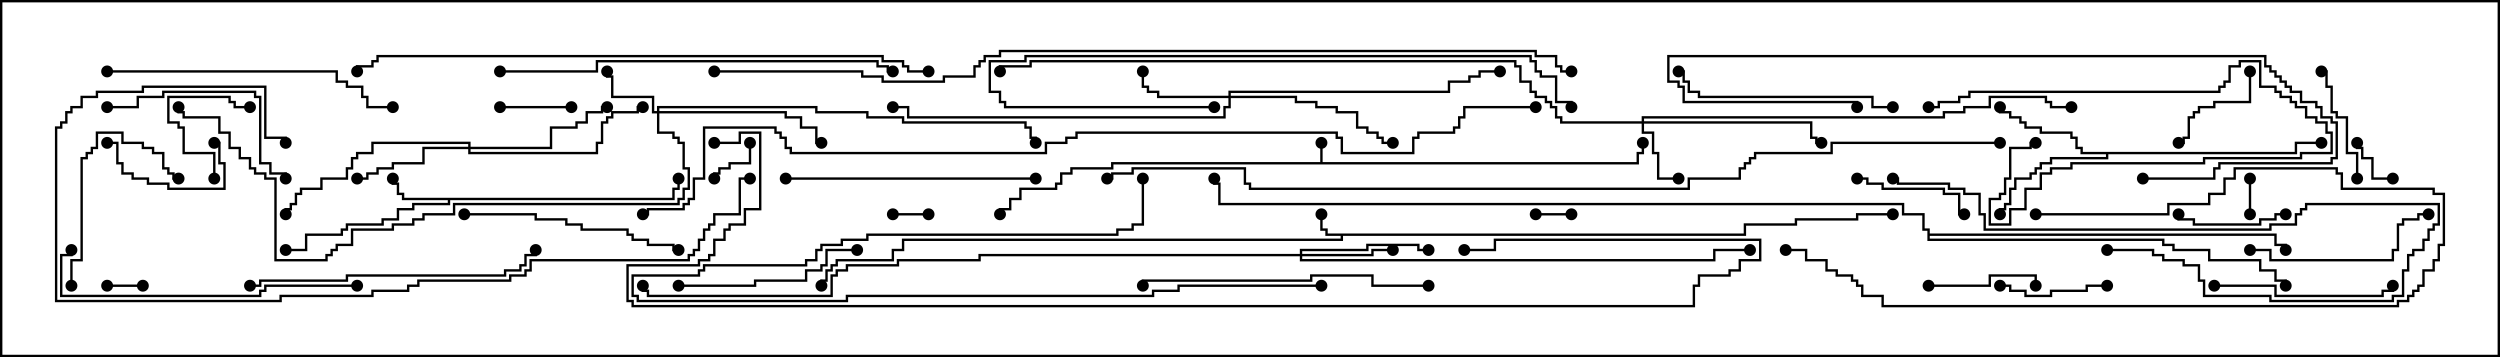 <svg version="1.1" width="105" height="15" xmlns="http://www.w3.org/2000/svg"><path d="M55.45,6.807L55.45,6L55.55,6L55.55,6.807L68.736,6.807L68.736,6.379L68.95,6.379L68.95,6L69.05,6L69.05,6.479L68.836,6.479L68.836,6.907L46.764,6.907L46.764,7.121L45.05,7.121L45.05,7.336L44.621,7.336L44.621,7.764L44.407,7.764L44.407,7.979L42.907,7.979L42.907,8.407L42.479,8.407L42.479,8.836L42.05,8.836L42.05,9L41.95,9L41.95,8.736L42.379,8.736L42.379,8.307L42.807,8.307L42.807,7.879L44.307,7.879L44.307,7.664L44.521,7.664L44.521,7.236L44.95,7.236L44.95,7.021L46.664,7.021L46.664,6.807z" stroke="none"/><path d="M73.236,9.807L73.236,9.379L75.379,9.379L75.379,9.164L77.95,9.164L77.95,8.95L79.5,8.95L79.5,9.05L78.05,9.05L78.05,9.264L75.479,9.264L75.479,9.479L73.336,9.479L73.336,9.907L56.407,9.907L56.407,10.121L37.979,10.121L37.979,10.55L37.55,10.55L37.55,10.979L35.193,10.979L35.193,11.193L34.979,11.193L34.979,11.407L34.764,11.407L34.764,11.836L34.55,11.836L34.55,12L34.45,12L34.45,11.736L34.664,11.736L34.664,11.307L34.879,11.307L34.879,11.093L35.093,11.093L35.093,10.879L37.45,10.879L37.45,10.45L37.879,10.45L37.879,10.021L56.307,10.021L56.307,9.907L55.664,9.907L55.664,9.693L55.45,9.693L55.45,9L55.55,9L55.55,9.593L55.764,9.593L55.764,9.807z" stroke="none"/><path d="M28.236,8.307L28.236,7.879L28.45,7.879L28.45,7.5L28.55,7.5L28.55,7.979L28.336,7.979L28.336,8.407L18.907,8.407L18.907,8.621L17.407,8.621L17.407,8.836L16.764,8.836L16.764,9.264L16.121,9.264L16.121,9.479L14.621,9.479L14.621,9.693L14.407,9.693L14.407,9.907L12.907,9.907L12.907,10.55L12,10.55L12,10.45L12.807,10.45L12.807,9.807L14.307,9.807L14.307,9.593L14.521,9.593L14.521,9.379L16.021,9.379L16.021,9.164L16.664,9.164L16.664,8.736L17.307,8.736L17.307,8.521L18.807,8.521L18.807,8.407L16.879,8.407L16.879,8.193L16.664,8.193L16.664,7.764L16.45,7.764L16.45,7.5L16.55,7.5L16.55,7.664L16.764,7.664L16.764,8.093L16.979,8.093L16.979,8.307z" stroke="none"/><path d="M96.379,6.379L96.379,5.95L97.5,5.95L97.5,6.05L96.479,6.05L96.479,6.479L88.55,6.479L88.55,6.693L86.193,6.693L86.193,6.907L85.764,6.907L85.764,7.121L85.55,7.121L85.55,7.336L85.336,7.336L85.336,7.55L84.693,7.55L84.693,7.979L84.479,7.979L84.479,8.621L84.264,8.621L84.264,8.836L84.05,8.836L84.05,9L83.95,9L83.95,8.736L84.164,8.736L84.164,8.521L84.379,8.521L84.379,7.879L84.593,7.879L84.593,7.45L85.236,7.45L85.236,7.236L85.45,7.236L85.45,7.021L85.664,7.021L85.664,6.807L86.093,6.807L86.093,6.593L88.45,6.593L88.45,6.479L87.379,6.479L87.379,6.264L87.164,6.264L87.164,5.836L86.95,5.836L86.95,5.621L85.664,5.621L85.664,5.407L85.021,5.407L85.021,5.193L84.807,5.193L84.807,4.979L84.379,4.979L84.379,4.764L83.95,4.764L83.95,4.5L84.05,4.5L84.05,4.664L84.479,4.664L84.479,4.879L84.907,4.879L84.907,5.093L85.121,5.093L85.121,5.307L85.764,5.307L85.764,5.521L87.05,5.521L87.05,5.736L87.264,5.736L87.264,6.164L87.479,6.164L87.479,6.379z" stroke="none"/><path d="M80.95,9.693L80.736,9.693L80.736,9.05L79.879,9.05L79.879,8.621L51.164,8.621L51.164,7.764L50.95,7.764L50.95,7.5L51.05,7.5L51.05,7.664L51.264,7.664L51.264,8.521L79.979,8.521L79.979,8.95L80.836,8.95L80.836,9.593L81.05,9.593L81.05,9.807L95.621,9.807L95.621,10.236L96.05,10.236L96.05,10.5L95.95,10.5L95.95,10.336L95.521,10.336L95.521,9.907L81.05,9.907L81.05,10.021L90.907,10.021L90.907,10.236L91.336,10.236L91.336,10.45L92.836,10.45L92.836,10.879L94.979,10.879L94.979,11.307L95.621,11.307L95.621,11.736L96.05,11.736L96.05,12L95.95,12L95.95,11.836L95.521,11.836L95.521,11.407L94.879,11.407L94.879,10.979L92.736,10.979L92.736,10.55L91.236,10.55L91.236,10.336L90.807,10.336L90.807,10.121L80.95,10.121z" stroke="none"/><path d="M27.593,4.664L27.593,4.45L34.336,4.45L34.336,4.664L36.479,4.664L36.479,4.879L37.979,4.879L37.979,5.093L43.121,5.093L43.121,5.307L43.336,5.307L43.336,5.736L43.55,5.736L43.55,6L43.45,6L43.45,5.836L43.236,5.836L43.236,5.407L43.021,5.407L43.021,5.193L37.879,5.193L37.879,4.979L36.379,4.979L36.379,4.764L34.236,4.764L34.236,4.55L27.693,4.55L27.693,4.664L33.05,4.664L33.05,4.879L33.693,4.879L33.693,5.307L34.336,5.307L34.336,5.95L34.5,5.95L34.5,6.05L34.236,6.05L34.236,5.407L33.593,5.407L33.593,4.979L32.95,4.979L32.95,4.764L27.693,4.764L27.693,5.521L28.336,5.521L28.336,5.736L28.55,5.736L28.55,5.95L28.764,5.95L28.764,7.021L28.979,7.021L28.979,7.979L28.764,7.979L28.764,8.407L28.55,8.407L28.55,8.621L19.121,8.621L19.121,9.05L17.836,9.05L17.836,9.264L17.407,9.264L17.407,9.479L16.55,9.479L16.55,9.693L14.836,9.693L14.836,10.336L14.193,10.336L14.193,10.55L13.979,10.55L13.979,10.764L13.764,10.764L13.764,10.979L11.521,10.979L11.521,7.55L11.093,7.55L11.093,7.336L10.664,7.336L10.664,7.121L10.45,7.121L10.45,6.693L10.021,6.693L10.021,6.264L9.593,6.264L9.593,5.621L9.164,5.621L9.164,4.979L7.664,4.979L7.664,4.764L7.45,4.764L7.45,4.5L7.55,4.5L7.55,4.664L7.764,4.664L7.764,4.879L9.264,4.879L9.264,5.521L9.693,5.521L9.693,6.164L10.121,6.164L10.121,6.593L10.55,6.593L10.55,7.021L10.764,7.021L10.764,7.236L11.193,7.236L11.193,7.45L11.621,7.45L11.621,10.879L13.664,10.879L13.664,10.664L13.879,10.664L13.879,10.45L14.093,10.45L14.093,10.236L14.736,10.236L14.736,9.593L16.45,9.593L16.45,9.379L17.307,9.379L17.307,9.164L17.736,9.164L17.736,8.95L19.021,8.95L19.021,8.521L28.45,8.521L28.45,8.307L28.664,8.307L28.664,7.879L28.879,7.879L28.879,7.121L28.664,7.121L28.664,6.05L28.45,6.05L28.45,5.836L28.236,5.836L28.236,5.621L27.593,5.621L27.593,4.764L27.379,4.764L27.379,4.121L25.664,4.121L25.664,3.264L25.45,3.264L25.45,3L25.55,3L25.55,3.164L25.764,3.164L25.764,4.021L27.479,4.021L27.479,4.664z" stroke="none"/><path d="M68.95,5.093L68.95,4.879L81.593,4.879L81.593,4.664L82.45,4.664L82.45,4.45L83.521,4.45L83.521,4.021L85.979,4.021L85.979,4.236L86.193,4.236L86.193,4.45L87,4.45L87,4.55L86.093,4.55L86.093,4.336L85.879,4.336L85.879,4.121L83.621,4.121L83.621,4.55L82.55,4.55L82.55,4.764L81.693,4.764L81.693,4.979L69.05,4.979L69.05,5.093L76.121,5.093L76.121,5.736L76.336,5.736L76.336,5.95L76.5,5.95L76.5,6.05L76.236,6.05L76.236,5.836L76.021,5.836L76.021,5.193L69.05,5.193L69.05,5.521L69.479,5.521L69.479,6.379L69.693,6.379L69.693,7.45L70.5,7.45L70.5,7.55L69.593,7.55L69.593,6.479L69.379,6.479L69.379,5.621L68.95,5.621L68.95,5.193L65.521,5.193L65.521,4.979L65.307,4.979L65.307,4.55L65.093,4.55L65.093,4.336L64.879,4.336L64.879,4.121L64.45,4.121L64.45,3.907L64.236,3.907L64.236,3.479L63.807,3.479L63.807,2.836L63.593,2.836L63.593,2.621L43.336,2.621L43.336,2.836L42.05,2.836L42.05,3L41.95,3L41.95,2.736L43.236,2.736L43.236,2.521L63.693,2.521L63.693,2.736L63.907,2.736L63.907,3.379L64.336,3.379L64.336,3.807L64.55,3.807L64.55,4.021L64.979,4.021L64.979,4.236L65.193,4.236L65.193,4.45L65.407,4.45L65.407,4.879L65.621,4.879L65.621,5.093z" stroke="none"/><path d="M51.593,4.021L51.593,3.807L60.807,3.807L60.807,3.379L61.664,3.379L61.664,3.164L62.093,3.164L62.093,2.95L63,2.95L63,3.05L62.193,3.05L62.193,3.264L61.764,3.264L61.764,3.479L60.907,3.479L60.907,3.907L51.693,3.907L51.693,4.021L54.479,4.021L54.479,4.236L55.336,4.236L55.336,4.45L56.193,4.45L56.193,4.664L57.05,4.664L57.05,5.307L57.479,5.307L57.479,5.521L57.907,5.521L57.907,5.736L58.121,5.736L58.121,5.95L58.5,5.95L58.5,6.05L58.021,6.05L58.021,5.836L57.807,5.836L57.807,5.621L57.379,5.621L57.379,5.407L56.95,5.407L56.95,4.764L56.093,4.764L56.093,4.55L55.236,4.55L55.236,4.336L54.379,4.336L54.379,4.121L51.693,4.121L51.693,4.55L51.479,4.55L51.479,4.979L38.093,4.979L38.093,4.55L37.5,4.55L37.5,4.45L38.193,4.45L38.193,4.879L51.379,4.879L51.379,4.45L51.593,4.45L51.593,4.121L48.593,4.121L48.593,3.907L48.164,3.907L48.164,3.693L47.95,3.693L47.95,3L48.05,3L48.05,3.593L48.264,3.593L48.264,3.807L48.693,3.807L48.693,4.021z" stroke="none"/><path d="M54.593,10.664L54.593,10.45L57.379,10.45L57.379,10.236L59.621,10.236L59.621,10.45L60,10.45L60,10.55L59.521,10.55L59.521,10.336L57.479,10.336L57.479,10.55L54.693,10.55L54.693,10.664L57.593,10.664L57.593,10.45L58.5,10.45L58.5,10.55L57.693,10.55L57.693,10.764L54.693,10.764L54.693,10.879L71.95,10.879L71.95,10.45L73.5,10.45L73.5,10.55L72.05,10.55L72.05,10.979L54.593,10.979L54.593,10.764L41.193,10.764L41.193,10.979L37.764,10.979L37.764,11.193L35.621,11.193L35.621,11.407L35.193,11.407L35.193,11.621L34.979,11.621L34.979,12.479L27.164,12.479L27.164,12.264L26.95,12.264L26.95,12L27.05,12L27.05,12.164L27.264,12.164L27.264,12.379L34.879,12.379L34.879,11.521L35.093,11.521L35.093,11.307L35.521,11.307L35.521,11.093L37.664,11.093L37.664,10.879L41.093,10.879L41.093,10.664z" stroke="none"/><path d="M19.664,6.164L19.664,6.05L15.693,6.05L15.693,6.479L15.05,6.479L15.05,6.693L14.836,6.693L14.836,7.121L14.621,7.121L14.621,7.55L13.55,7.55L13.55,7.979L12.693,7.979L12.693,8.193L12.479,8.193L12.479,8.621L12.264,8.621L12.264,8.836L12.05,8.836L12.05,9L11.95,9L11.95,8.736L12.164,8.736L12.164,8.521L12.379,8.521L12.379,8.093L12.593,8.093L12.593,7.879L13.45,7.879L13.45,7.45L14.521,7.45L14.521,7.021L14.736,7.021L14.736,6.593L14.95,6.593L14.95,6.379L15.593,6.379L15.593,5.95L19.764,5.95L19.764,6.164L23.093,6.164L23.093,5.307L24.164,5.307L24.164,5.093L24.593,5.093L24.593,4.664L25.236,4.664L25.236,4.45L25.5,4.45L25.5,4.55L25.336,4.55L25.336,4.764L24.693,4.764L24.693,5.193L24.264,5.193L24.264,5.407L23.193,5.407L23.193,6.264L19.764,6.264L19.764,6.379L25.021,6.379L25.021,5.95L25.236,5.95L25.236,5.093L25.45,5.093L25.45,4.879L25.664,4.879L25.664,4.664L26.736,4.664L26.736,4.45L27,4.45L27,4.55L26.836,4.55L26.836,4.764L25.764,4.764L25.764,4.979L25.55,4.979L25.55,5.193L25.336,5.193L25.336,6.05L25.121,6.05L25.121,6.479L19.664,6.479L19.664,6.264L17.836,6.264L17.836,6.907L16.55,6.907L16.55,7.121L15.907,7.121L15.907,7.336L15.479,7.336L15.479,7.55L15,7.55L15,7.45L15.379,7.45L15.379,7.236L15.807,7.236L15.807,7.021L16.45,7.021L16.45,6.807L17.736,6.807L17.736,6.164z" stroke="none"/><path d="M37.5,9.05L37.5,8.95L39,8.95L39,9.05z" stroke="none"/><path d="M94.55,9L94.45,9L94.45,7.5L94.55,7.5z" stroke="none"/><path d="M4.5,12.05L4.5,11.95L6,11.95L6,12.05z" stroke="none"/><path d="M64.5,9.05L64.5,8.95L66,8.95L66,9.05z" stroke="none"/><path d="M100.5,7.45L100.5,7.55L99.593,7.55L99.593,6.693L99.164,6.693L99.164,6.264L98.95,6.264L98.95,6L99.05,6L99.05,6.164L99.264,6.164L99.264,6.593L99.693,6.593L99.693,7.45z" stroke="none"/><path d="M31.45,6L31.55,6L31.55,6.907L30.693,6.907L30.693,7.121L30.264,7.121L30.264,7.336L30.05,7.336L30.05,7.5L29.95,7.5L29.95,7.236L30.164,7.236L30.164,7.021L30.593,7.021L30.593,6.807L31.45,6.807z" stroke="none"/><path d="M24,4.45L24,4.55L21,4.55L21,4.45z" stroke="none"/><path d="M9.05,7.5L8.95,7.5L8.95,6.479L7.664,6.479L7.664,5.407L7.45,5.407L7.45,5.193L7.021,5.193L7.021,4.021L9.693,4.021L9.693,4.236L9.907,4.236L9.907,4.45L10.5,4.45L10.5,4.55L9.807,4.55L9.807,4.336L9.593,4.336L9.593,4.121L7.121,4.121L7.121,5.093L7.55,5.093L7.55,5.307L7.764,5.307L7.764,6.379L9.05,6.379z" stroke="none"/><path d="M94.45,3L94.55,3L94.55,4.336L93.05,4.336L93.05,4.55L92.407,4.55L92.407,4.764L92.193,4.764L92.193,4.979L91.979,4.979L91.979,5.836L91.764,5.836L91.764,6.05L91.5,6.05L91.5,5.95L91.664,5.95L91.664,5.736L91.879,5.736L91.879,4.879L92.093,4.879L92.093,4.664L92.307,4.664L92.307,4.45L92.95,4.45L92.95,4.236L94.45,4.236z" stroke="none"/><path d="M9,6.05L9,5.95L9.264,5.95L9.264,6.807L9.479,6.807L9.479,7.979L7.021,7.979L7.021,7.764L6.164,7.764L6.164,7.55L5.521,7.55L5.521,7.336L5.093,7.336L5.093,6.907L4.879,6.907L4.879,6.05L4.5,6.05L4.5,5.95L4.979,5.95L4.979,6.807L5.193,6.807L5.193,7.236L5.621,7.236L5.621,7.45L6.264,7.45L6.264,7.664L7.121,7.664L7.121,7.879L9.379,7.879L9.379,6.907L9.164,6.907L9.164,6.05z" stroke="none"/><path d="M81,12.05L81,11.95L83.521,11.95L83.521,11.521L85.55,11.521L85.55,12L85.45,12L85.45,11.621L83.621,11.621L83.621,12.05z" stroke="none"/><path d="M96,8.95L96,9.05L95.621,9.05L95.621,9.264L94.979,9.264L94.979,9.479L92.093,9.479L92.093,9.264L91.45,9.264L91.45,9L91.55,9L91.55,9.164L92.193,9.164L92.193,9.379L94.879,9.379L94.879,9.164L95.521,9.164L95.521,8.95z" stroke="none"/><path d="M84,12.05L84,11.95L84.479,11.95L84.479,12.164L85.121,12.164L85.121,12.379L86.093,12.379L86.093,12.164L87.593,12.164L87.593,11.95L88.5,11.95L88.5,12.05L87.693,12.05L87.693,12.264L86.193,12.264L86.193,12.479L85.021,12.479L85.021,12.264L84.379,12.264L84.379,12.05z" stroke="none"/><path d="M81,4.55L81,4.45L81.379,4.45L81.379,4.236L82.236,4.236L82.236,4.021L82.664,4.021L82.664,3.807L93.164,3.807L93.164,3.593L93.379,3.593L93.379,3.379L93.593,3.379L93.593,2.736L94.021,2.736L94.021,2.521L94.979,2.521L94.979,3.593L95.621,3.593L95.621,3.807L95.836,3.807L95.836,4.021L96.264,4.021L96.264,4.236L96.479,4.236L96.479,4.45L96.907,4.45L96.907,4.879L97.336,4.879L97.336,5.093L97.764,5.093L97.764,5.521L97.979,5.521L97.979,6.479L96.693,6.479L96.693,6.693L92.621,6.693L92.621,6.907L87.05,6.907L87.05,7.121L86.193,7.121L86.193,7.336L85.764,7.336L85.764,7.979L85.121,7.979L85.121,8.836L84.479,8.836L84.479,9.479L83.521,9.479L83.521,8.307L83.95,8.307L83.95,8.093L84.164,8.093L84.164,7.45L84.379,7.45L84.379,6.164L85.236,6.164L85.236,5.95L85.5,5.95L85.5,6.05L85.336,6.05L85.336,6.264L84.479,6.264L84.479,7.55L84.264,7.55L84.264,8.193L84.05,8.193L84.05,8.407L83.621,8.407L83.621,9.379L84.379,9.379L84.379,8.736L85.021,8.736L85.021,7.879L85.664,7.879L85.664,7.236L86.093,7.236L86.093,7.021L86.95,7.021L86.95,6.807L92.521,6.807L92.521,6.593L96.593,6.593L96.593,6.379L97.879,6.379L97.879,5.621L97.664,5.621L97.664,5.193L97.236,5.193L97.236,4.979L96.807,4.979L96.807,4.55L96.379,4.55L96.379,4.336L96.164,4.336L96.164,4.121L95.736,4.121L95.736,3.907L95.521,3.907L95.521,3.693L94.879,3.693L94.879,2.621L94.121,2.621L94.121,2.836L93.693,2.836L93.693,3.479L93.479,3.479L93.479,3.693L93.264,3.693L93.264,3.907L82.764,3.907L82.764,4.121L82.336,4.121L82.336,4.336L81.479,4.336L81.479,4.55z" stroke="none"/><path d="M99.05,7.5L98.95,7.5L98.95,6.479L98.521,6.479L98.521,4.979L98.093,4.979L98.093,4.764L97.879,4.764L97.879,3.693L97.664,3.693L97.664,3.05L97.5,3.05L97.5,2.95L97.764,2.95L97.764,3.593L97.979,3.593L97.979,4.664L98.193,4.664L98.193,4.879L98.621,4.879L98.621,6.379L99.05,6.379z" stroke="none"/><path d="M78,7.55L78,7.45L78.479,7.45L78.479,7.664L79.121,7.664L79.121,7.879L81.693,7.879L81.693,8.093L82.336,8.093L82.336,8.95L82.5,8.95L82.5,9.05L82.236,9.05L82.236,8.193L81.593,8.193L81.593,7.979L79.021,7.979L79.021,7.764L78.379,7.764L78.379,7.55z" stroke="none"/><path d="M3.05,12L2.95,12L2.95,10.879L3.379,10.879L3.379,6.593L3.593,6.593L3.593,6.379L3.807,6.379L3.807,6.164L4.021,6.164L4.021,5.521L5.193,5.521L5.193,5.95L6.05,5.95L6.05,6.164L6.479,6.164L6.479,6.379L6.907,6.379L6.907,7.021L7.121,7.021L7.121,7.236L7.336,7.236L7.336,7.45L7.5,7.45L7.5,7.55L7.236,7.55L7.236,7.336L7.021,7.336L7.021,7.121L6.807,7.121L6.807,6.479L6.379,6.479L6.379,6.264L5.95,6.264L5.95,6.05L5.093,6.05L5.093,5.621L4.121,5.621L4.121,6.264L3.907,6.264L3.907,6.479L3.693,6.479L3.693,6.693L3.479,6.693L3.479,10.979L3.05,10.979z" stroke="none"/><path d="M93,12.05L93,11.95L95.621,11.95L95.621,12.379L100.021,12.379L100.021,12.164L100.45,12.164L100.45,12L100.55,12L100.55,12.264L100.121,12.264L100.121,12.479L95.521,12.479L95.521,12.05z" stroke="none"/><path d="M28.5,12.05L28.5,11.95L31.664,11.95L31.664,11.736L33.807,11.736L33.807,11.307L34.45,11.307L34.45,11.093L34.664,11.093L34.664,10.45L36,10.45L36,10.55L34.764,10.55L34.764,11.193L34.55,11.193L34.55,11.407L33.907,11.407L33.907,11.836L31.764,11.836L31.764,12.05z" stroke="none"/><path d="M94.5,10.55L94.5,10.45L95.407,10.45L95.407,10.879L100.45,10.879L100.45,10.45L100.664,10.45L100.664,9.379L100.879,9.379L100.879,9.164L101.521,9.164L101.521,8.95L102,8.95L102,9.05L101.621,9.05L101.621,9.264L100.979,9.264L100.979,9.479L100.764,9.479L100.764,10.55L100.55,10.55L100.55,10.979L95.307,10.979L95.307,10.55z" stroke="none"/><path d="M4.5,4.55L4.5,4.45L5.736,4.45L5.736,4.021L6.807,4.021L6.807,3.807L10.764,3.807L10.764,4.021L10.979,4.021L10.979,6.807L11.407,6.807L11.407,7.236L12.05,7.236L12.05,7.5L11.95,7.5L11.95,7.336L11.307,7.336L11.307,6.907L10.879,6.907L10.879,4.121L10.664,4.121L10.664,3.907L6.907,3.907L6.907,4.121L5.836,4.121L5.836,4.55z" stroke="none"/><path d="M55.5,11.95L55.5,12.05L49.55,12.05L49.55,12.264L48.479,12.264L48.479,12.479L35.621,12.479L35.621,12.693L26.736,12.693L26.736,12.479L26.521,12.479L26.521,11.521L29.307,11.521L29.307,11.307L29.521,11.307L29.521,11.093L33.807,11.093L33.807,10.879L34.236,10.879L34.236,10.45L34.45,10.45L34.45,10.236L35.307,10.236L35.307,10.021L36.379,10.021L36.379,9.807L46.879,9.807L46.879,9.593L47.521,9.593L47.521,9.379L47.95,9.379L47.95,7.5L48.05,7.5L48.05,9.479L47.621,9.479L47.621,9.693L46.979,9.693L46.979,9.907L36.479,9.907L36.479,10.121L35.407,10.121L35.407,10.336L34.55,10.336L34.55,10.55L34.336,10.55L34.336,10.979L33.907,10.979L33.907,11.193L29.621,11.193L29.621,11.407L29.407,11.407L29.407,11.621L26.621,11.621L26.621,12.379L26.836,12.379L26.836,12.593L35.521,12.593L35.521,12.379L48.379,12.379L48.379,12.164L49.45,12.164L49.45,11.95z" stroke="none"/><path d="M19.5,9.05L19.5,8.95L22.55,8.95L22.55,9.164L23.836,9.164L23.836,9.379L24.479,9.379L24.479,9.593L26.407,9.593L26.407,9.807L26.621,9.807L26.621,10.021L27.264,10.021L27.264,10.236L28.336,10.236L28.336,10.45L28.5,10.45L28.5,10.55L28.236,10.55L28.236,10.336L27.164,10.336L27.164,10.121L26.521,10.121L26.521,9.907L26.307,9.907L26.307,9.693L24.379,9.693L24.379,9.479L23.736,9.479L23.736,9.264L22.45,9.264L22.45,9.05z" stroke="none"/><path d="M79.5,4.45L79.5,4.55L78.593,4.55L78.593,4.121L71.307,4.121L71.307,3.907L70.879,3.907L70.879,3.479L70.664,3.479L70.664,3.05L70.5,3.05L70.5,2.95L70.764,2.95L70.764,3.379L70.979,3.379L70.979,3.807L71.407,3.807L71.407,4.021L78.693,4.021L78.693,4.45z" stroke="none"/><path d="M88.5,10.55L88.5,10.45L90.479,10.45L90.479,10.664L90.907,10.664L90.907,10.879L91.764,10.879L91.764,11.093L92.407,11.093L92.407,11.736L92.621,11.736L92.621,12.379L95.407,12.379L95.407,12.593L100.45,12.593L100.45,12.379L100.879,12.379L100.879,11.307L101.093,11.307L101.093,10.664L101.307,10.664L101.307,10.45L101.736,10.45L101.736,10.021L101.95,10.021L101.95,9.593L102.164,9.593L102.164,9.379L102.379,9.379L102.379,8.621L96.907,8.621L96.907,8.836L96.693,8.836L96.693,9.05L96.479,9.05L96.479,9.479L95.407,9.479L95.407,9.693L83.307,9.693L83.307,9.05L83.093,9.05L83.093,8.193L82.45,8.193L82.45,7.979L81.807,7.979L81.807,7.764L79.664,7.764L79.664,7.55L79.5,7.55L79.5,7.45L79.764,7.45L79.764,7.664L81.907,7.664L81.907,7.879L82.55,7.879L82.55,8.093L83.193,8.093L83.193,8.95L83.407,8.95L83.407,9.593L95.307,9.593L95.307,9.379L96.379,9.379L96.379,8.95L96.593,8.95L96.593,8.736L96.807,8.736L96.807,8.521L102.479,8.521L102.479,9.479L102.264,9.479L102.264,9.693L102.05,9.693L102.05,10.121L101.836,10.121L101.836,10.55L101.407,10.55L101.407,10.764L101.193,10.764L101.193,11.407L100.979,11.407L100.979,12.479L100.55,12.479L100.55,12.693L95.307,12.693L95.307,12.479L92.521,12.479L92.521,11.836L92.307,11.836L92.307,11.193L91.664,11.193L91.664,10.979L90.807,10.979L90.807,10.764L90.379,10.764L90.379,10.55z" stroke="none"/><path d="M43.5,7.45L43.5,7.55L33,7.55L33,7.45z" stroke="none"/><path d="M85.5,9.05L85.5,8.95L91.021,8.95L91.021,8.521L92.736,8.521L92.736,8.093L93.379,8.093L93.379,7.45L93.807,7.45L93.807,7.021L98.193,7.021L98.193,7.236L98.407,7.236L98.407,7.879L102.264,7.879L102.264,8.093L102.693,8.093L102.693,10.336L102.479,10.336L102.479,10.979L102.264,10.979L102.264,11.407L101.836,11.407L101.836,12.05L101.621,12.05L101.621,12.264L101.407,12.264L101.407,12.479L101.193,12.479L101.193,12.693L100.764,12.693L100.764,12.907L79.021,12.907L79.021,12.479L78.164,12.479L78.164,12.05L77.95,12.05L77.95,11.836L77.736,11.836L77.736,11.621L77.093,11.621L77.093,11.407L76.664,11.407L76.664,10.979L75.807,10.979L75.807,10.55L75,10.55L75,10.45L75.907,10.45L75.907,10.879L76.764,10.879L76.764,11.307L77.193,11.307L77.193,11.521L77.836,11.521L77.836,11.736L78.05,11.736L78.05,11.95L78.264,11.95L78.264,12.379L79.121,12.379L79.121,12.807L100.664,12.807L100.664,12.593L101.093,12.593L101.093,12.379L101.307,12.379L101.307,12.164L101.521,12.164L101.521,11.95L101.736,11.95L101.736,11.307L102.164,11.307L102.164,10.879L102.379,10.879L102.379,10.236L102.593,10.236L102.593,8.193L102.164,8.193L102.164,7.979L98.307,7.979L98.307,7.336L98.093,7.336L98.093,7.121L93.907,7.121L93.907,7.55L93.479,7.55L93.479,8.193L92.836,8.193L92.836,8.621L91.121,8.621L91.121,9.05z" stroke="none"/><path d="M48.05,12L47.95,12L47.95,11.736L55.021,11.736L55.021,11.521L57.693,11.521L57.693,11.95L60,11.95L60,12.05L57.593,12.05L57.593,11.621L55.121,11.621L55.121,11.836L48.05,11.836z" stroke="none"/><path d="M4.5,3.05L4.5,2.95L14.193,2.95L14.193,3.379L14.621,3.379L14.621,3.593L15.264,3.593L15.264,4.021L15.479,4.021L15.479,4.45L16.5,4.45L16.5,4.55L15.379,4.55L15.379,4.121L15.164,4.121L15.164,3.693L14.521,3.693L14.521,3.479L14.093,3.479L14.093,3.05z" stroke="none"/><path d="M15,11.95L15,12.05L11.193,12.05L11.193,12.264L10.979,12.264L10.979,12.479L2.521,12.479L2.521,10.664L2.95,10.664L2.95,10.5L3.05,10.5L3.05,10.764L2.621,10.764L2.621,12.379L10.879,12.379L10.879,12.164L11.093,12.164L11.093,11.95z" stroke="none"/><path d="M10.5,12.05L10.5,11.95L10.879,11.95L10.879,11.736L14.521,11.736L14.521,11.521L21.164,11.521L21.164,11.307L21.807,11.307L21.807,11.093L22.021,11.093L22.021,10.664L22.45,10.664L22.45,10.5L22.55,10.5L22.55,10.764L22.121,10.764L22.121,11.193L21.907,11.193L21.907,11.407L21.264,11.407L21.264,11.621L14.621,11.621L14.621,11.836L10.979,11.836L10.979,12.05z" stroke="none"/><path d="M90,7.55L90,7.45L92.95,7.45L92.95,7.021L93.164,7.021L93.164,6.807L97.879,6.807L97.879,6.593L98.093,6.593L98.093,5.193L97.879,5.193L97.879,4.979L97.45,4.979L97.45,4.55L97.236,4.55L97.236,4.336L96.593,4.336L96.593,3.907L96.164,3.907L96.164,3.693L95.95,3.693L95.95,3.479L95.736,3.479L95.736,3.264L95.521,3.264L95.521,3.05L95.307,3.05L95.307,2.836L95.093,2.836L95.093,2.407L70.121,2.407L70.121,3.379L70.55,3.379L70.55,3.593L70.764,3.593L70.764,4.236L78.05,4.236L78.05,4.5L77.95,4.5L77.95,4.336L70.664,4.336L70.664,3.693L70.45,3.693L70.45,3.479L70.021,3.479L70.021,2.307L95.193,2.307L95.193,2.736L95.407,2.736L95.407,2.95L95.621,2.95L95.621,3.164L95.836,3.164L95.836,3.379L96.05,3.379L96.05,3.593L96.264,3.593L96.264,3.807L96.693,3.807L96.693,4.236L97.336,4.236L97.336,4.45L97.55,4.45L97.55,4.879L97.979,4.879L97.979,5.093L98.193,5.093L98.193,6.693L97.979,6.693L97.979,6.907L93.264,6.907L93.264,7.121L93.05,7.121L93.05,7.55z" stroke="none"/><path d="M51,4.45L51,4.55L42.164,4.55L42.164,4.336L41.95,4.336L41.95,3.907L41.521,3.907L41.521,2.521L43.021,2.521L43.021,2.307L64.336,2.307L64.336,2.521L64.55,2.521L64.55,2.95L64.764,2.95L64.764,3.164L65.407,3.164L65.407,4.236L66.05,4.236L66.05,4.5L65.95,4.5L65.95,4.336L65.307,4.336L65.307,3.264L64.664,3.264L64.664,3.05L64.45,3.05L64.45,2.621L64.236,2.621L64.236,2.407L43.121,2.407L43.121,2.621L41.621,2.621L41.621,3.807L42.05,3.807L42.05,4.236L42.264,4.236L42.264,4.45z" stroke="none"/><path d="M21,3.05L21,2.95L25.021,2.95L25.021,2.521L36.907,2.521L36.907,2.736L37.336,2.736L37.336,2.95L37.5,2.95L37.5,3.05L37.236,3.05L37.236,2.836L36.807,2.836L36.807,2.621L25.121,2.621L25.121,3.05z" stroke="none"/><path d="M31.5,7.45L31.5,7.55L31.121,7.55L31.121,9.05L30.05,9.05L30.05,9.479L29.836,9.479L29.836,9.693L29.621,9.693L29.621,10.121L29.407,10.121L29.407,10.55L29.193,10.55L29.193,10.764L28.979,10.764L28.979,10.979L22.336,10.979L22.336,11.407L22.121,11.407L22.121,11.621L21.479,11.621L21.479,11.836L17.621,11.836L17.621,12.05L17.193,12.05L17.193,12.264L15.693,12.264L15.693,12.479L11.836,12.479L11.836,12.693L2.307,12.693L2.307,5.307L2.521,5.307L2.521,5.093L2.736,5.093L2.736,4.664L2.95,4.664L2.95,4.45L3.379,4.45L3.379,4.021L4.021,4.021L4.021,3.807L5.95,3.807L5.95,3.593L11.193,3.593L11.193,5.736L12.05,5.736L12.05,6L11.95,6L11.95,5.836L11.093,5.836L11.093,3.693L6.05,3.693L6.05,3.907L4.121,3.907L4.121,4.121L3.479,4.121L3.479,4.55L3.05,4.55L3.05,4.764L2.836,4.764L2.836,5.193L2.621,5.193L2.621,5.407L2.407,5.407L2.407,12.593L11.736,12.593L11.736,12.379L15.593,12.379L15.593,12.164L17.093,12.164L17.093,11.95L17.521,11.95L17.521,11.736L21.379,11.736L21.379,11.521L22.021,11.521L22.021,11.307L22.236,11.307L22.236,10.879L28.879,10.879L28.879,10.664L29.093,10.664L29.093,10.45L29.307,10.45L29.307,10.021L29.521,10.021L29.521,9.593L29.736,9.593L29.736,9.379L29.95,9.379L29.95,8.95L31.021,8.95L31.021,7.45z" stroke="none"/><path d="M39,2.95L39,3.05L38.093,3.05L38.093,2.836L37.879,2.836L37.879,2.621L37.021,2.621L37.021,2.407L15.907,2.407L15.907,2.621L15.693,2.621L15.693,2.836L15.05,2.836L15.05,3L14.95,3L14.95,2.736L15.593,2.736L15.593,2.521L15.807,2.521L15.807,2.307L37.121,2.307L37.121,2.521L37.979,2.521L37.979,2.736L38.193,2.736L38.193,2.95z" stroke="none"/><path d="M30,6.05L30,5.95L31.021,5.95L31.021,5.521L31.979,5.521L31.979,8.836L31.336,8.836L31.336,9.479L30.693,9.479L30.693,9.693L30.479,9.693L30.479,10.121L30.05,10.121L30.05,10.764L29.836,10.764L29.836,10.979L29.407,10.979L29.407,11.193L26.407,11.193L26.407,12.593L26.621,12.593L26.621,12.807L71.093,12.807L71.093,11.95L71.307,11.95L71.307,11.521L72.593,11.521L72.593,11.307L73.021,11.307L73.021,10.879L73.879,10.879L73.879,10.121L62.836,10.121L62.836,10.55L61.5,10.55L61.5,10.45L62.736,10.45L62.736,10.021L73.979,10.021L73.979,10.979L73.121,10.979L73.121,11.407L72.693,11.407L72.693,11.621L71.407,11.621L71.407,12.05L71.193,12.05L71.193,12.907L26.521,12.907L26.521,12.693L26.307,12.693L26.307,11.093L29.307,11.093L29.307,10.879L29.736,10.879L29.736,10.664L29.95,10.664L29.95,10.021L30.379,10.021L30.379,9.593L30.593,9.593L30.593,9.379L31.236,9.379L31.236,8.736L31.879,8.736L31.879,5.621L31.121,5.621L31.121,6.05z" stroke="none"/><path d="M30,3.05L30,2.95L36.264,2.95L36.264,3.164L37.121,3.164L37.121,3.379L39.593,3.379L39.593,3.164L40.879,3.164L40.879,2.736L41.093,2.736L41.093,2.521L41.307,2.521L41.307,2.307L41.95,2.307L41.95,2.093L64.55,2.093L64.55,2.307L65.407,2.307L65.407,2.736L65.621,2.736L65.621,2.95L66,2.95L66,3.05L65.521,3.05L65.521,2.836L65.307,2.836L65.307,2.407L64.45,2.407L64.45,2.193L42.05,2.193L42.05,2.407L41.407,2.407L41.407,2.621L41.193,2.621L41.193,2.836L40.979,2.836L40.979,3.264L39.693,3.264L39.693,3.479L37.021,3.479L37.021,3.264L36.164,3.264L36.164,3.05z" stroke="none"/><path d="M84,5.95L84,6.05L76.979,6.05L76.979,6.479L73.764,6.479L73.764,6.693L73.55,6.693L73.55,6.907L73.336,6.907L73.336,7.121L73.121,7.121L73.121,7.55L70.979,7.55L70.979,7.979L52.45,7.979L52.45,7.764L52.236,7.764L52.236,7.121L47.621,7.121L47.621,7.336L46.764,7.336L46.764,7.55L46.5,7.55L46.5,7.45L46.664,7.45L46.664,7.236L47.521,7.236L47.521,7.021L52.336,7.021L52.336,7.664L52.55,7.664L52.55,7.879L70.879,7.879L70.879,7.45L73.021,7.45L73.021,7.021L73.236,7.021L73.236,6.807L73.45,6.807L73.45,6.593L73.664,6.593L73.664,6.379L76.879,6.379L76.879,5.95z" stroke="none"/><path d="M64.5,4.45L64.5,4.55L61.55,4.55L61.55,4.979L61.336,4.979L61.336,5.407L61.121,5.407L61.121,5.621L59.621,5.621L59.621,5.836L59.407,5.836L59.407,6.479L56.307,6.479L56.307,5.836L56.093,5.836L56.093,5.621L45.264,5.621L45.264,5.836L44.836,5.836L44.836,6.05L43.979,6.05L43.979,6.479L33.164,6.479L33.164,6.264L32.95,6.264L32.95,5.836L32.736,5.836L32.736,5.621L32.521,5.621L32.521,5.407L29.621,5.407L29.621,7.55L29.193,7.55L29.193,8.407L28.979,8.407L28.979,8.621L28.764,8.621L28.764,8.836L27.264,8.836L27.264,9.05L27,9.05L27,8.95L27.164,8.95L27.164,8.736L28.664,8.736L28.664,8.521L28.879,8.521L28.879,8.307L29.093,8.307L29.093,7.45L29.521,7.45L29.521,5.307L32.621,5.307L32.621,5.521L32.836,5.521L32.836,5.736L33.05,5.736L33.05,6.164L33.264,6.164L33.264,6.379L43.879,6.379L43.879,5.95L44.736,5.95L44.736,5.736L45.164,5.736L45.164,5.521L56.193,5.521L56.193,5.736L56.407,5.736L56.407,6.379L59.307,6.379L59.307,5.736L59.521,5.736L59.521,5.521L61.021,5.521L61.021,5.307L61.236,5.307L61.236,4.879L61.45,4.879L61.45,4.45z" stroke="none"/><circle cx="55.5" cy="6" r="0.25" stroke-width="0" fill="#000" /><circle cx="69" cy="6" r="0.25" stroke-width="0" fill="#000" /><circle cx="42" cy="9" r="0.25" stroke-width="0" fill="#000" /><circle cx="55.5" cy="9" r="0.25" stroke-width="0" fill="#000" /><circle cx="34.5" cy="12" r="0.25" stroke-width="0" fill="#000" /><circle cx="79.5" cy="9" r="0.25" stroke-width="0" fill="#000" /><circle cx="16.5" cy="7.5" r="0.25" stroke-width="0" fill="#000" /><circle cx="12" cy="10.5" r="0.25" stroke-width="0" fill="#000" /><circle cx="28.5" cy="7.5" r="0.25" stroke-width="0" fill="#000" /><circle cx="84" cy="4.5" r="0.25" stroke-width="0" fill="#000" /><circle cx="84" cy="9" r="0.25" stroke-width="0" fill="#000" /><circle cx="97.5" cy="6" r="0.25" stroke-width="0" fill="#000" /><circle cx="96" cy="10.5" r="0.25" stroke-width="0" fill="#000" /><circle cx="96" cy="12" r="0.25" stroke-width="0" fill="#000" /><circle cx="51" cy="7.5" r="0.25" stroke-width="0" fill="#000" /><circle cx="25.5" cy="3" r="0.25" stroke-width="0" fill="#000" /><circle cx="34.5" cy="6" r="0.25" stroke-width="0" fill="#000" /><circle cx="43.5" cy="6" r="0.25" stroke-width="0" fill="#000" /><circle cx="7.5" cy="4.5" r="0.25" stroke-width="0" fill="#000" /><circle cx="70.5" cy="7.5" r="0.25" stroke-width="0" fill="#000" /><circle cx="76.5" cy="6" r="0.25" stroke-width="0" fill="#000" /><circle cx="87" cy="4.5" r="0.25" stroke-width="0" fill="#000" /><circle cx="42" cy="3" r="0.25" stroke-width="0" fill="#000" /><circle cx="48" cy="3" r="0.25" stroke-width="0" fill="#000" /><circle cx="58.5" cy="6" r="0.25" stroke-width="0" fill="#000" /><circle cx="63" cy="3" r="0.25" stroke-width="0" fill="#000" /><circle cx="37.5" cy="4.5" r="0.25" stroke-width="0" fill="#000" /><circle cx="58.5" cy="10.5" r="0.25" stroke-width="0" fill="#000" /><circle cx="60" cy="10.5" r="0.25" stroke-width="0" fill="#000" /><circle cx="73.5" cy="10.5" r="0.25" stroke-width="0" fill="#000" /><circle cx="27" cy="12" r="0.25" stroke-width="0" fill="#000" /><circle cx="15" cy="7.5" r="0.25" stroke-width="0" fill="#000" /><circle cx="25.5" cy="4.5" r="0.25" stroke-width="0" fill="#000" /><circle cx="27" cy="4.5" r="0.25" stroke-width="0" fill="#000" /><circle cx="12" cy="9" r="0.25" stroke-width="0" fill="#000" /><circle cx="37.5" cy="9" r="0.25" stroke-width="0" fill="#000" /><circle cx="39" cy="9" r="0.25" stroke-width="0" fill="#000" /><circle cx="94.5" cy="9" r="0.25" stroke-width="0" fill="#000" /><circle cx="94.5" cy="7.5" r="0.25" stroke-width="0" fill="#000" /><circle cx="4.5" cy="12" r="0.25" stroke-width="0" fill="#000" /><circle cx="6" cy="12" r="0.25" stroke-width="0" fill="#000" /><circle cx="64.5" cy="9" r="0.25" stroke-width="0" fill="#000" /><circle cx="66" cy="9" r="0.25" stroke-width="0" fill="#000" /><circle cx="100.5" cy="7.5" r="0.25" stroke-width="0" fill="#000" /><circle cx="99" cy="6" r="0.25" stroke-width="0" fill="#000" /><circle cx="31.5" cy="6" r="0.25" stroke-width="0" fill="#000" /><circle cx="30" cy="7.5" r="0.25" stroke-width="0" fill="#000" /><circle cx="24" cy="4.5" r="0.25" stroke-width="0" fill="#000" /><circle cx="21" cy="4.5" r="0.25" stroke-width="0" fill="#000" /><circle cx="9" cy="7.5" r="0.25" stroke-width="0" fill="#000" /><circle cx="10.5" cy="4.5" r="0.25" stroke-width="0" fill="#000" /><circle cx="94.5" cy="3" r="0.25" stroke-width="0" fill="#000" /><circle cx="91.5" cy="6" r="0.25" stroke-width="0" fill="#000" /><circle cx="9" cy="6" r="0.25" stroke-width="0" fill="#000" /><circle cx="4.5" cy="6" r="0.25" stroke-width="0" fill="#000" /><circle cx="81" cy="12" r="0.25" stroke-width="0" fill="#000" /><circle cx="85.5" cy="12" r="0.25" stroke-width="0" fill="#000" /><circle cx="96" cy="9" r="0.25" stroke-width="0" fill="#000" /><circle cx="91.5" cy="9" r="0.25" stroke-width="0" fill="#000" /><circle cx="84" cy="12" r="0.25" stroke-width="0" fill="#000" /><circle cx="88.5" cy="12" r="0.25" stroke-width="0" fill="#000" /><circle cx="81" cy="4.5" r="0.25" stroke-width="0" fill="#000" /><circle cx="85.5" cy="6" r="0.25" stroke-width="0" fill="#000" /><circle cx="99" cy="7.5" r="0.25" stroke-width="0" fill="#000" /><circle cx="97.5" cy="3" r="0.25" stroke-width="0" fill="#000" /><circle cx="78" cy="7.5" r="0.25" stroke-width="0" fill="#000" /><circle cx="82.5" cy="9" r="0.25" stroke-width="0" fill="#000" /><circle cx="3" cy="12" r="0.25" stroke-width="0" fill="#000" /><circle cx="7.5" cy="7.5" r="0.25" stroke-width="0" fill="#000" /><circle cx="93" cy="12" r="0.25" stroke-width="0" fill="#000" /><circle cx="100.5" cy="12" r="0.25" stroke-width="0" fill="#000" /><circle cx="28.5" cy="12" r="0.25" stroke-width="0" fill="#000" /><circle cx="36" cy="10.5" r="0.25" stroke-width="0" fill="#000" /><circle cx="94.5" cy="10.5" r="0.25" stroke-width="0" fill="#000" /><circle cx="102" cy="9" r="0.25" stroke-width="0" fill="#000" /><circle cx="4.5" cy="4.5" r="0.25" stroke-width="0" fill="#000" /><circle cx="12" cy="7.5" r="0.25" stroke-width="0" fill="#000" /><circle cx="55.5" cy="12" r="0.25" stroke-width="0" fill="#000" /><circle cx="48" cy="7.5" r="0.25" stroke-width="0" fill="#000" /><circle cx="19.5" cy="9" r="0.25" stroke-width="0" fill="#000" /><circle cx="28.5" cy="10.5" r="0.25" stroke-width="0" fill="#000" /><circle cx="79.5" cy="4.5" r="0.25" stroke-width="0" fill="#000" /><circle cx="70.5" cy="3" r="0.25" stroke-width="0" fill="#000" /><circle cx="88.5" cy="10.5" r="0.25" stroke-width="0" fill="#000" /><circle cx="79.5" cy="7.5" r="0.25" stroke-width="0" fill="#000" /><circle cx="43.5" cy="7.5" r="0.25" stroke-width="0" fill="#000" /><circle cx="33" cy="7.5" r="0.25" stroke-width="0" fill="#000" /><circle cx="85.5" cy="9" r="0.25" stroke-width="0" fill="#000" /><circle cx="75" cy="10.5" r="0.25" stroke-width="0" fill="#000" /><circle cx="48" cy="12" r="0.25" stroke-width="0" fill="#000" /><circle cx="60" cy="12" r="0.25" stroke-width="0" fill="#000" /><circle cx="4.5" cy="3" r="0.25" stroke-width="0" fill="#000" /><circle cx="16.5" cy="4.5" r="0.25" stroke-width="0" fill="#000" /><circle cx="15" cy="12" r="0.25" stroke-width="0" fill="#000" /><circle cx="3" cy="10.5" r="0.25" stroke-width="0" fill="#000" /><circle cx="10.5" cy="12" r="0.25" stroke-width="0" fill="#000" /><circle cx="22.5" cy="10.5" r="0.25" stroke-width="0" fill="#000" /><circle cx="90" cy="7.5" r="0.25" stroke-width="0" fill="#000" /><circle cx="78" cy="4.5" r="0.25" stroke-width="0" fill="#000" /><circle cx="51" cy="4.5" r="0.25" stroke-width="0" fill="#000" /><circle cx="66" cy="4.5" r="0.25" stroke-width="0" fill="#000" /><circle cx="21" cy="3" r="0.25" stroke-width="0" fill="#000" /><circle cx="37.5" cy="3" r="0.25" stroke-width="0" fill="#000" /><circle cx="31.5" cy="7.5" r="0.25" stroke-width="0" fill="#000" /><circle cx="12" cy="6" r="0.25" stroke-width="0" fill="#000" /><circle cx="39" cy="3" r="0.25" stroke-width="0" fill="#000" /><circle cx="15" cy="3" r="0.25" stroke-width="0" fill="#000" /><circle cx="30" cy="6" r="0.25" stroke-width="0" fill="#000" /><circle cx="61.5" cy="10.5" r="0.25" stroke-width="0" fill="#000" /><circle cx="30" cy="3" r="0.25" stroke-width="0" fill="#000" /><circle cx="66" cy="3" r="0.25" stroke-width="0" fill="#000" /><circle cx="84" cy="6" r="0.25" stroke-width="0" fill="#000" /><circle cx="46.5" cy="7.5" r="0.25" stroke-width="0" fill="#000" /><circle cx="64.5" cy="4.5" r="0.25" stroke-width="0" fill="#000" /><circle cx="27" cy="9" r="0.25" stroke-width="0" fill="#000" /><rect x="0" y="0" width="105" height="15" stroke-width="0.2" stroke="#000" fill="none" /></svg>